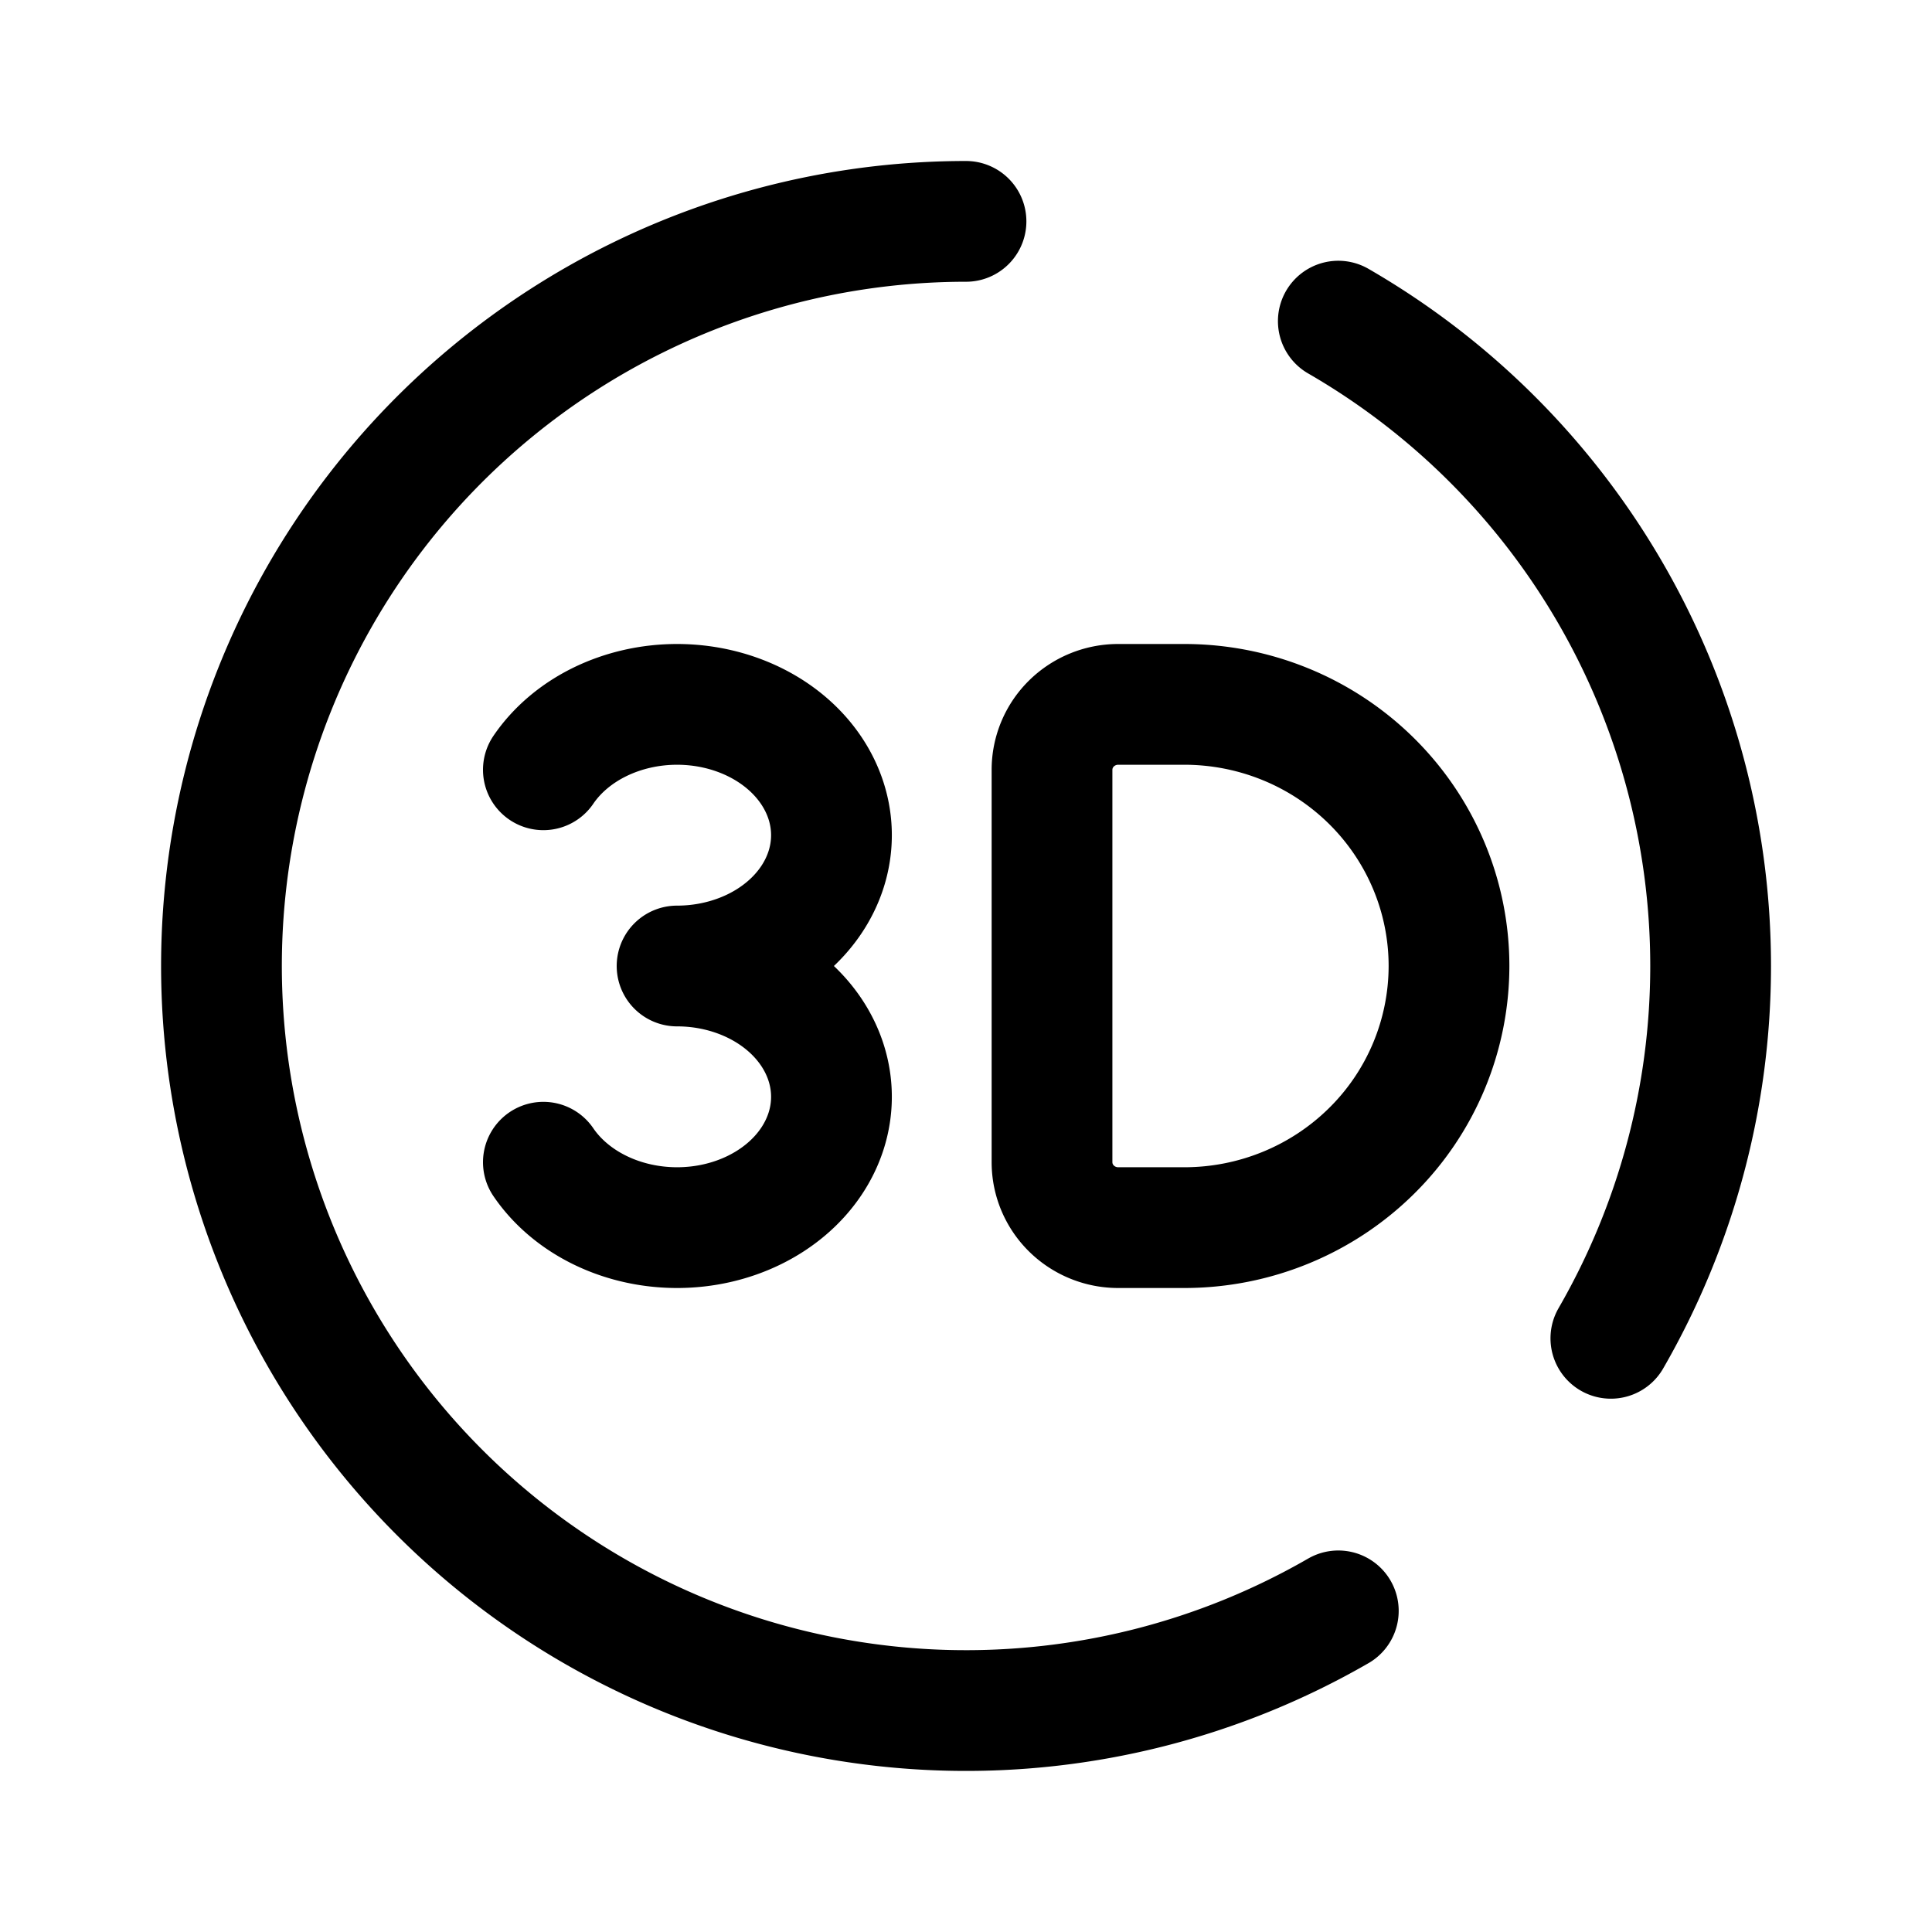 <svg width="192" height="192" viewBox="0 0 192 192" fill="none" xmlns="http://www.w3.org/2000/svg"><path d="M54 76.5c1.346-1.976 3.283-3.617 5.615-4.758 2.333-1.14 4.98-1.742 7.672-1.742 2.693 0 5.34.602 7.671 1.742 2.332 1.14 4.269 2.782 5.616 4.758 1.347 1.976 2.056 4.219 2.056 6.5 0 2.281-.708 4.524-2.056 6.5-1.346 1.976-3.284 3.617-5.616 4.758C72.626 95.398 69.98 96 67.287 96c2.693 0 5.34.602 7.671 1.742 2.332 1.14 4.269 2.782 5.616 4.758 1.347 1.976 2.056 4.219 2.056 6.5 0 2.282-.708 4.524-2.056 6.5-1.346 1.976-3.284 3.617-5.616 4.758C72.626 121.4 69.98 122 67.287 122c-2.693 0-5.34-.601-7.672-1.742s-4.27-2.782-5.615-4.758m63.699 6.5c6.976 0 13.666-2.74 18.599-7.615A25.852 25.852 0 0 0 144 96c0-6.895-2.77-13.509-7.702-18.385a26.323 26.323 0 0 0-8.533-5.636A26.57 26.57 0 0 0 117.699 70h-6.575a6.615 6.615 0 0 0-4.65 1.904 6.463 6.463 0 0 0-1.926 4.596v39c0 1.724.693 3.377 1.926 4.596a6.615 6.615 0 0 0 4.65 1.904h6.575Z" stroke="#000" stroke-width="12" stroke-linecap="round" stroke-linejoin="round"/><path d="M133 160.086A74.003 74.003 0 0 1 37.292 50.952 74 74 0 0 1 96 22m37 9.914A74 74 0 0 1 160.086 133" stroke="#000" stroke-width="12" stroke-linecap="round" stroke-linejoin="round"/></svg>